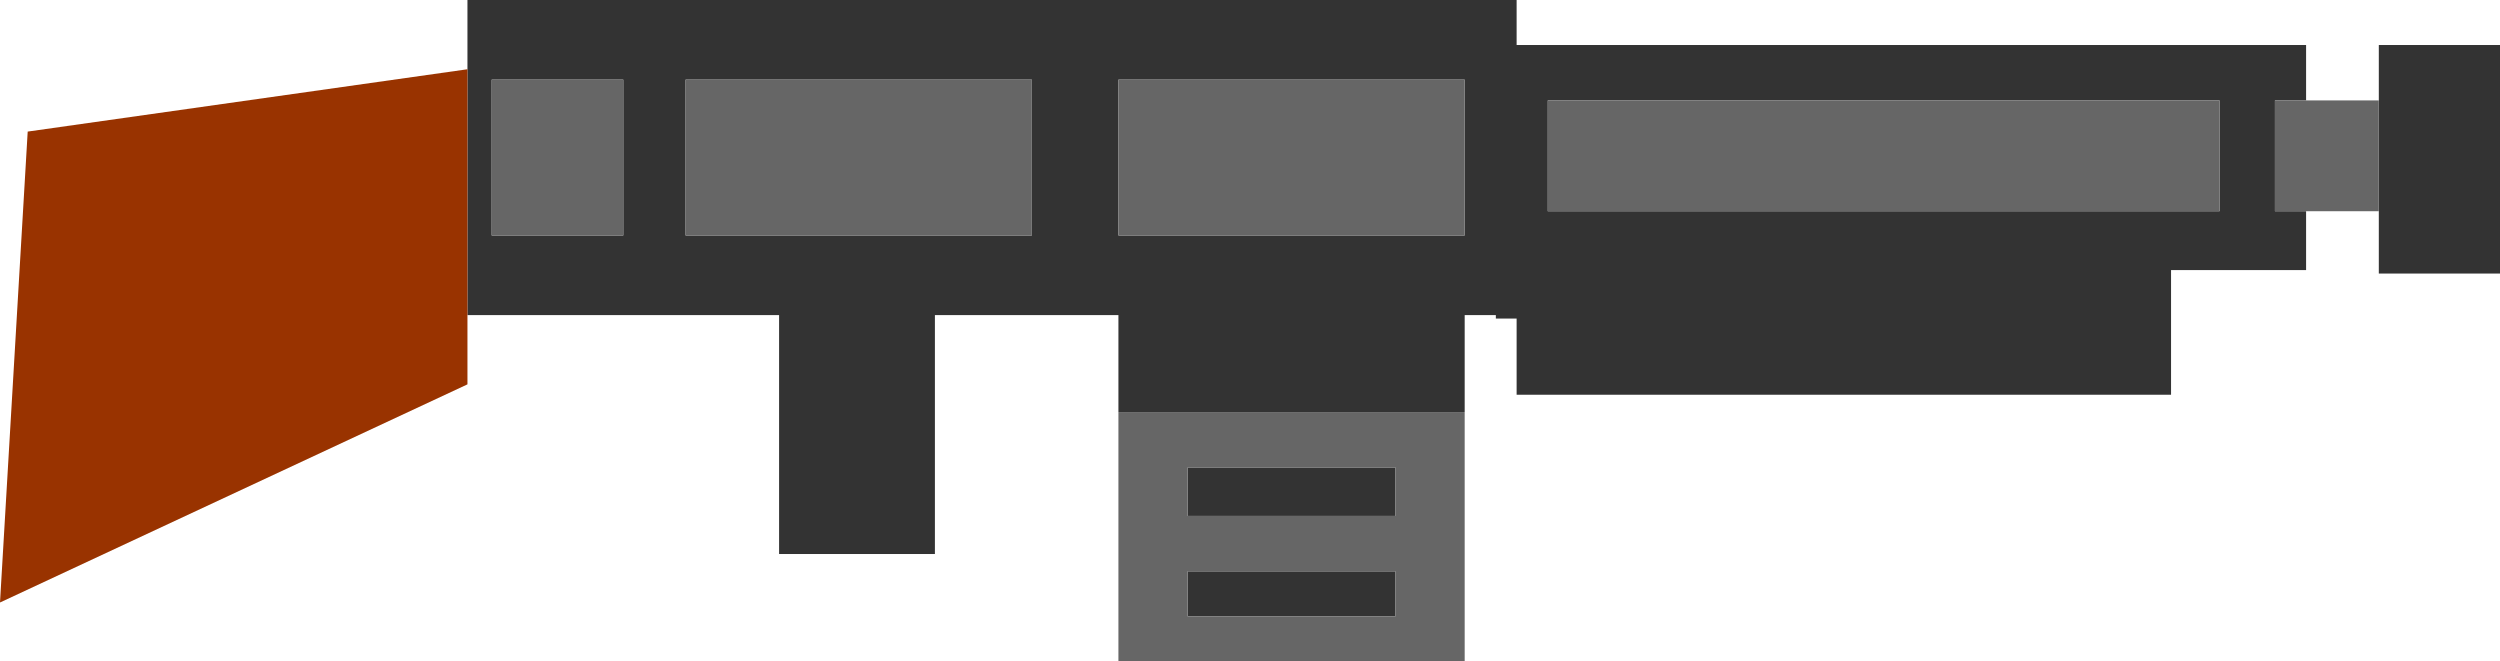 <?xml version="1.0" encoding="UTF-8" standalone="no"?>
<svg xmlns:ffdec="https://www.free-decompiler.com/flash" xmlns:xlink="http://www.w3.org/1999/xlink" ffdec:objectType="shape" height="9.55px" width="36.1px" xmlns="http://www.w3.org/2000/svg">
  <g transform="matrix(1.0, 0.0, 0.0, 1.0, 18.05, 4.8)">
    <path d="M-11.3 -3.8 L-11.3 -4.8 3.85 -4.8 3.85 -4.15 15.25 -4.15 15.25 -3.35 14.8 -3.35 14.8 -1.75 15.25 -1.75 15.25 -0.9 13.3 -0.9 13.3 0.9 3.85 0.9 3.85 -0.2 3.55 -0.2 3.55 -0.25 3.1 -0.25 3.1 1.15 -1.9 1.15 -1.9 -0.25 -4.55 -0.25 -4.55 3.2 -6.8 3.2 -6.8 -0.25 -11.3 -0.25 -11.3 -3.8 M16.3 -3.35 L16.3 -4.15 18.05 -4.15 18.05 -0.85 16.3 -0.85 16.3 -1.75 16.3 -3.35 M4.3 -3.35 L4.3 -1.75 14.0 -1.75 14.0 -3.35 4.3 -3.35 M3.1 -1.4 L3.1 -3.65 -1.9 -3.65 -1.9 -1.4 3.1 -1.4 M2.1 4.1 L-0.9 4.1 -0.9 3.45 2.1 3.45 2.1 4.1 M2.1 2.65 L-0.9 2.65 -0.9 1.95 2.1 1.95 2.1 2.65 M-10.95 -3.65 L-10.95 -1.4 -9.05 -1.4 -9.05 -3.65 -10.95 -3.65 M-8.15 -3.65 L-8.15 -1.4 -3.15 -1.4 -3.15 -3.65 -8.15 -3.65" fill="#333333" fill-rule="evenodd" stroke="none"/>
    <path d="M-1.9 1.15 L3.1 1.15 3.1 4.75 -1.9 4.75 -1.9 1.15 M15.25 -1.75 L14.8 -1.75 14.8 -3.35 15.25 -3.35 16.3 -3.35 16.3 -1.75 15.25 -1.75 M3.1 -1.4 L-1.9 -1.4 -1.9 -3.65 3.1 -3.65 3.1 -1.4 M4.3 -3.35 L14.0 -3.35 14.0 -1.75 4.3 -1.75 4.3 -3.35 M2.1 2.65 L2.1 1.95 -0.9 1.95 -0.9 2.65 2.1 2.65 M2.1 4.1 L2.1 3.45 -0.9 3.45 -0.9 4.1 2.1 4.1 M-10.95 -3.65 L-9.05 -3.65 -9.05 -1.4 -10.95 -1.4 -10.95 -3.65 M-8.15 -3.65 L-3.15 -3.65 -3.15 -1.4 -8.15 -1.4 -8.15 -3.65" fill="#666666" fill-rule="evenodd" stroke="none"/>
    <path d="M-11.3 -3.8 L-11.3 -0.25 -11.3 0.75 -18.05 3.9 -17.65 -2.9 -11.3 -3.8" fill="#993300" fill-rule="evenodd" stroke="none"/>
  </g>
</svg>
